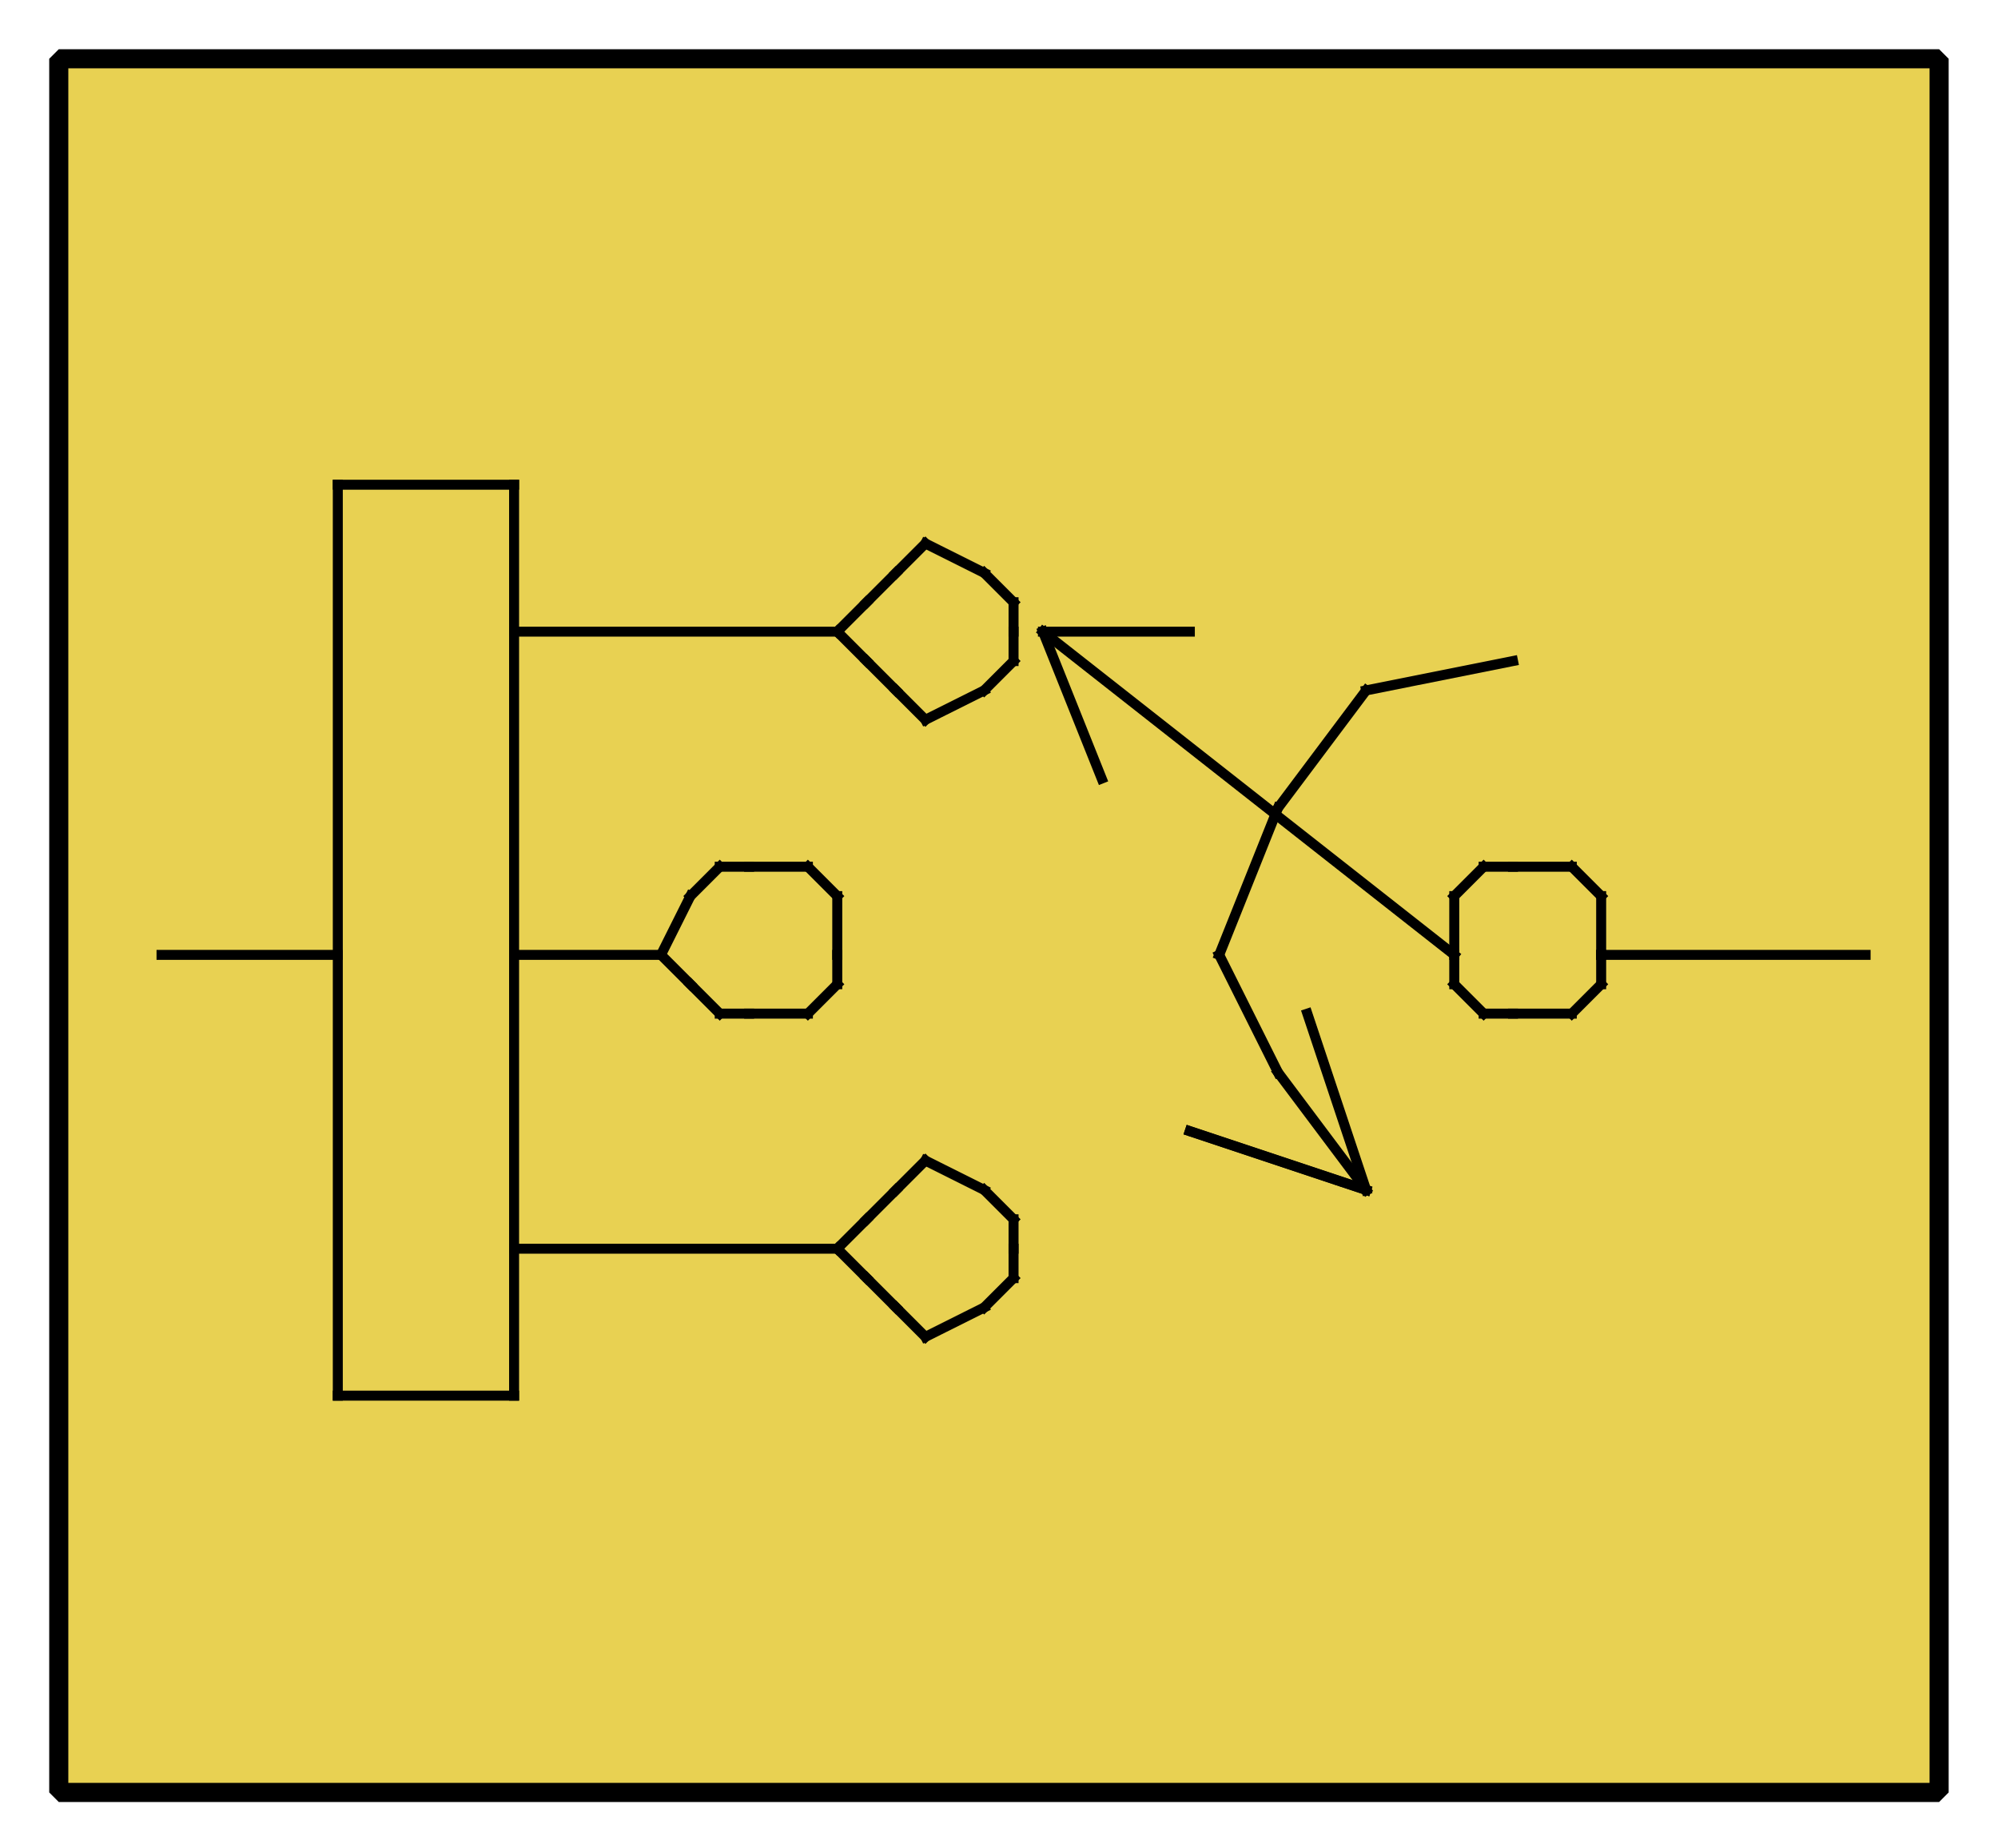 <?xml version="1.0" encoding="UTF-8"?><svg width="52.917mm" height="48.948mm" viewBox="0 0 200 185" xmlns="http://www.w3.org/2000/svg" xmlns:xlink="http://www.w3.org/1999/xlink"><g fill="none" stroke="black" stroke-width="1" fill-rule="evenodd" stroke-linecap="square" stroke-linejoin="bevel"><g clip-path="none" fill="none" opacity="1" stroke="none" stroke-opacity="0" transform="matrix(1,0,0,1,0,0)"><path d="M0,0 L200,0 L200,185 L0,185 L0,0 z" fill-rule="evenodd" vector-effect="none"/></g><defs><clipPath id="clip3"><path d="M-2,-2 L66,-2 L66,61 L-2,61 L-2,-2 z"/></clipPath></defs><g clip-path="url(#clip3)" fill="#e8d152" fill-opacity="1" opacity="1" stroke="none" stroke-opacity="0" transform="matrix(2.941,0,0,2.941,5.882,5.882)"><path d="M0,0 L64,0 L64,59 L0,59 L0,0 z" fill-rule="evenodd" vector-effect="none"/></g><defs><clipPath id="clip7"><path d="M45,72 L109,72 L109,131 L45,131 L45,72 z"/></clipPath></defs><g clip-path="url(#clip7)" fill="none" opacity="1" stroke="#000000" stroke-linecap="butt" stroke-linejoin="miter" stroke-miterlimit="2" stroke-opacity="1" stroke-width="0.34" transform="matrix(2.941,0,0,2.941,-125,-204.412)"><polyline fill="none" points="77,91 77,90" vector-effect="none"/></g><defs><clipPath id="clip8"><path d="M45,72 L109,72 L109,131 L45,131 L45,72 z"/></clipPath></defs><g clip-path="url(#clip8)" fill="none" opacity="1" stroke="#000000" stroke-linecap="butt" stroke-linejoin="miter" stroke-miterlimit="2" stroke-opacity="1" stroke-width="0.34" transform="matrix(2.941,0,0,2.941,-125,-204.412)"><polyline fill="none" points="77,90 76,89" vector-effect="none"/></g><defs><clipPath id="clip9"><path d="M45,72 L109,72 L109,131 L45,131 L45,72 z"/></clipPath></defs><g clip-path="url(#clip9)" fill="none" opacity="1" stroke="#000000" stroke-linecap="butt" stroke-linejoin="miter" stroke-miterlimit="2" stroke-opacity="1" stroke-width="0.34" transform="matrix(2.941,0,0,2.941,-125,-204.412)"><polyline fill="none" points="76,89 74,88" vector-effect="none"/></g><defs><clipPath id="clip10"><path d="M45,72 L109,72 L109,131 L45,131 L45,72 z"/></clipPath></defs><g clip-path="url(#clip10)" fill="none" opacity="1" stroke="#000000" stroke-linecap="butt" stroke-linejoin="miter" stroke-miterlimit="2" stroke-opacity="1" stroke-width="0.34" transform="matrix(2.941,0,0,2.941,-125,-204.412)"><polyline fill="none" points="74,88 73,89" vector-effect="none"/></g><defs><clipPath id="clip11"><path d="M45,72 L109,72 L109,131 L45,131 L45,72 z"/></clipPath></defs><g clip-path="url(#clip11)" fill="none" opacity="1" stroke="#000000" stroke-linecap="butt" stroke-linejoin="miter" stroke-miterlimit="2" stroke-opacity="1" stroke-width="0.34" transform="matrix(2.941,0,0,2.941,-125,-204.412)"><polyline fill="none" points="73,89 72,90" vector-effect="none"/></g><defs><clipPath id="clip12"><path d="M45,72 L109,72 L109,131 L45,131 L45,72 z"/></clipPath></defs><g clip-path="url(#clip12)" fill="none" opacity="1" stroke="#000000" stroke-linecap="butt" stroke-linejoin="miter" stroke-miterlimit="2" stroke-opacity="1" stroke-width="0.34" transform="matrix(2.941,0,0,2.941,-125,-204.412)"><polyline fill="none" points="72,90 71,91" vector-effect="none"/></g><defs><clipPath id="clip13"><path d="M45,72 L109,72 L109,131 L45,131 L45,72 z"/></clipPath></defs><g clip-path="url(#clip13)" fill="none" opacity="1" stroke="#000000" stroke-linecap="butt" stroke-linejoin="miter" stroke-miterlimit="2" stroke-opacity="1" stroke-width="0.34" transform="matrix(2.941,0,0,2.941,-125,-204.412)"><polyline fill="none" points="71,91 72,92" vector-effect="none"/></g><defs><clipPath id="clip14"><path d="M45,72 L109,72 L109,131 L45,131 L45,72 z"/></clipPath></defs><g clip-path="url(#clip14)" fill="none" opacity="1" stroke="#000000" stroke-linecap="butt" stroke-linejoin="miter" stroke-miterlimit="2" stroke-opacity="1" stroke-width="0.34" transform="matrix(2.941,0,0,2.941,-125,-204.412)"><polyline fill="none" points="72,92 73,93" vector-effect="none"/></g><defs><clipPath id="clip15"><path d="M45,72 L109,72 L109,131 L45,131 L45,72 z"/></clipPath></defs><g clip-path="url(#clip15)" fill="none" opacity="1" stroke="#000000" stroke-linecap="butt" stroke-linejoin="miter" stroke-miterlimit="2" stroke-opacity="1" stroke-width="0.34" transform="matrix(2.941,0,0,2.941,-125,-204.412)"><polyline fill="none" points="73,93 74,94" vector-effect="none"/></g><defs><clipPath id="clip16"><path d="M45,72 L109,72 L109,131 L45,131 L45,72 z"/></clipPath></defs><g clip-path="url(#clip16)" fill="none" opacity="1" stroke="#000000" stroke-linecap="butt" stroke-linejoin="miter" stroke-miterlimit="2" stroke-opacity="1" stroke-width="0.34" transform="matrix(2.941,0,0,2.941,-125,-204.412)"><polyline fill="none" points="74,94 76,93" vector-effect="none"/></g><defs><clipPath id="clip17"><path d="M45,72 L109,72 L109,131 L45,131 L45,72 z"/></clipPath></defs><g clip-path="url(#clip17)" fill="none" opacity="1" stroke="#000000" stroke-linecap="butt" stroke-linejoin="miter" stroke-miterlimit="2" stroke-opacity="1" stroke-width="0.34" transform="matrix(2.941,0,0,2.941,-125,-204.412)"><polyline fill="none" points="76,93 77,92" vector-effect="none"/></g><defs><clipPath id="clip18"><path d="M45,72 L109,72 L109,131 L45,131 L45,72 z"/></clipPath></defs><g clip-path="url(#clip18)" fill="none" opacity="1" stroke="#000000" stroke-linecap="butt" stroke-linejoin="miter" stroke-miterlimit="2" stroke-opacity="1" stroke-width="0.34" transform="matrix(2.941,0,0,2.941,-125,-204.412)"><polyline fill="none" points="77,92 77,91" vector-effect="none"/></g><defs><clipPath id="clip19"><path d="M45,72 L109,72 L109,131 L45,131 L45,72 z"/></clipPath></defs><g clip-path="url(#clip19)" fill="none" opacity="1" stroke="#000000" stroke-linecap="butt" stroke-linejoin="miter" stroke-miterlimit="2" stroke-opacity="1" stroke-width="0.34" transform="matrix(2.941,0,0,2.941,-125,-204.412)"><polyline fill="none" points="71,102 71,100" vector-effect="none"/></g><defs><clipPath id="clip20"><path d="M45,72 L109,72 L109,131 L45,131 L45,72 z"/></clipPath></defs><g clip-path="url(#clip20)" fill="none" opacity="1" stroke="#000000" stroke-linecap="butt" stroke-linejoin="miter" stroke-miterlimit="2" stroke-opacity="1" stroke-width="0.34" transform="matrix(2.941,0,0,2.941,-125,-204.412)"><polyline fill="none" points="71,100 70,99" vector-effect="none"/></g><defs><clipPath id="clip21"><path d="M45,72 L109,72 L109,131 L45,131 L45,72 z"/></clipPath></defs><g clip-path="url(#clip21)" fill="none" opacity="1" stroke="#000000" stroke-linecap="butt" stroke-linejoin="miter" stroke-miterlimit="2" stroke-opacity="1" stroke-width="0.34" transform="matrix(2.941,0,0,2.941,-125,-204.412)"><polyline fill="none" points="70,99 68,99" vector-effect="none"/></g><defs><clipPath id="clip22"><path d="M45,72 L109,72 L109,131 L45,131 L45,72 z"/></clipPath></defs><g clip-path="url(#clip22)" fill="none" opacity="1" stroke="#000000" stroke-linecap="butt" stroke-linejoin="miter" stroke-miterlimit="2" stroke-opacity="1" stroke-width="0.34" transform="matrix(2.941,0,0,2.941,-125,-204.412)"><polyline fill="none" points="68,99 67,99" vector-effect="none"/></g><defs><clipPath id="clip23"><path d="M45,72 L109,72 L109,131 L45,131 L45,72 z"/></clipPath></defs><g clip-path="url(#clip23)" fill="none" opacity="1" stroke="#000000" stroke-linecap="butt" stroke-linejoin="miter" stroke-miterlimit="2" stroke-opacity="1" stroke-width="0.34" transform="matrix(2.941,0,0,2.941,-125,-204.412)"><polyline fill="none" points="67,99 66,100" vector-effect="none"/></g><defs><clipPath id="clip24"><path d="M45,72 L109,72 L109,131 L45,131 L45,72 z"/></clipPath></defs><g clip-path="url(#clip24)" fill="none" opacity="1" stroke="#000000" stroke-linecap="butt" stroke-linejoin="miter" stroke-miterlimit="2" stroke-opacity="1" stroke-width="0.34" transform="matrix(2.941,0,0,2.941,-125,-204.412)"><polyline fill="none" points="66,100 65,102" vector-effect="none"/></g><defs><clipPath id="clip25"><path d="M45,72 L109,72 L109,131 L45,131 L45,72 z"/></clipPath></defs><g clip-path="url(#clip25)" fill="none" opacity="1" stroke="#000000" stroke-linecap="butt" stroke-linejoin="miter" stroke-miterlimit="2" stroke-opacity="1" stroke-width="0.34" transform="matrix(2.941,0,0,2.941,-125,-204.412)"><polyline fill="none" points="65,102 66,103" vector-effect="none"/></g><defs><clipPath id="clip26"><path d="M45,72 L109,72 L109,131 L45,131 L45,72 z"/></clipPath></defs><g clip-path="url(#clip26)" fill="none" opacity="1" stroke="#000000" stroke-linecap="butt" stroke-linejoin="miter" stroke-miterlimit="2" stroke-opacity="1" stroke-width="0.34" transform="matrix(2.941,0,0,2.941,-125,-204.412)"><polyline fill="none" points="66,103 67,104" vector-effect="none"/></g><defs><clipPath id="clip27"><path d="M45,72 L109,72 L109,131 L45,131 L45,72 z"/></clipPath></defs><g clip-path="url(#clip27)" fill="none" opacity="1" stroke="#000000" stroke-linecap="butt" stroke-linejoin="miter" stroke-miterlimit="2" stroke-opacity="1" stroke-width="0.34" transform="matrix(2.941,0,0,2.941,-125,-204.412)"><polyline fill="none" points="67,104 68,104" vector-effect="none"/></g><defs><clipPath id="clip28"><path d="M45,72 L109,72 L109,131 L45,131 L45,72 z"/></clipPath></defs><g clip-path="url(#clip28)" fill="none" opacity="1" stroke="#000000" stroke-linecap="butt" stroke-linejoin="miter" stroke-miterlimit="2" stroke-opacity="1" stroke-width="0.34" transform="matrix(2.941,0,0,2.941,-125,-204.412)"><polyline fill="none" points="68,104 70,104" vector-effect="none"/></g><defs><clipPath id="clip29"><path d="M45,72 L109,72 L109,131 L45,131 L45,72 z"/></clipPath></defs><g clip-path="url(#clip29)" fill="none" opacity="1" stroke="#000000" stroke-linecap="butt" stroke-linejoin="miter" stroke-miterlimit="2" stroke-opacity="1" stroke-width="0.34" transform="matrix(2.941,0,0,2.941,-125,-204.412)"><polyline fill="none" points="70,104 71,103" vector-effect="none"/></g><defs><clipPath id="clip30"><path d="M45,72 L109,72 L109,131 L45,131 L45,72 z"/></clipPath></defs><g clip-path="url(#clip30)" fill="none" opacity="1" stroke="#000000" stroke-linecap="butt" stroke-linejoin="miter" stroke-miterlimit="2" stroke-opacity="1" stroke-width="0.34" transform="matrix(2.941,0,0,2.941,-125,-204.412)"><polyline fill="none" points="71,103 71,102" vector-effect="none"/></g><defs><clipPath id="clip31"><path d="M45,72 L109,72 L109,131 L45,131 L45,72 z"/></clipPath></defs><g clip-path="url(#clip31)" fill="none" opacity="1" stroke="#000000" stroke-linecap="butt" stroke-linejoin="miter" stroke-miterlimit="2" stroke-opacity="1" stroke-width="0.34" transform="matrix(2.941,0,0,2.941,-125,-204.412)"><polyline fill="none" points="77,112 77,111" vector-effect="none"/></g><defs><clipPath id="clip32"><path d="M45,72 L109,72 L109,131 L45,131 L45,72 z"/></clipPath></defs><g clip-path="url(#clip32)" fill="none" opacity="1" stroke="#000000" stroke-linecap="butt" stroke-linejoin="miter" stroke-miterlimit="2" stroke-opacity="1" stroke-width="0.34" transform="matrix(2.941,0,0,2.941,-125,-204.412)"><polyline fill="none" points="77,111 76,110" vector-effect="none"/></g><defs><clipPath id="clip33"><path d="M45,72 L109,72 L109,131 L45,131 L45,72 z"/></clipPath></defs><g clip-path="url(#clip33)" fill="none" opacity="1" stroke="#000000" stroke-linecap="butt" stroke-linejoin="miter" stroke-miterlimit="2" stroke-opacity="1" stroke-width="0.34" transform="matrix(2.941,0,0,2.941,-125,-204.412)"><polyline fill="none" points="76,110 74,109" vector-effect="none"/></g><defs><clipPath id="clip34"><path d="M45,72 L109,72 L109,131 L45,131 L45,72 z"/></clipPath></defs><g clip-path="url(#clip34)" fill="none" opacity="1" stroke="#000000" stroke-linecap="butt" stroke-linejoin="miter" stroke-miterlimit="2" stroke-opacity="1" stroke-width="0.34" transform="matrix(2.941,0,0,2.941,-125,-204.412)"><polyline fill="none" points="74,109 73,110" vector-effect="none"/></g><defs><clipPath id="clip35"><path d="M45,72 L109,72 L109,131 L45,131 L45,72 z"/></clipPath></defs><g clip-path="url(#clip35)" fill="none" opacity="1" stroke="#000000" stroke-linecap="butt" stroke-linejoin="miter" stroke-miterlimit="2" stroke-opacity="1" stroke-width="0.34" transform="matrix(2.941,0,0,2.941,-125,-204.412)"><polyline fill="none" points="73,110 72,111" vector-effect="none"/></g><defs><clipPath id="clip36"><path d="M45,72 L109,72 L109,131 L45,131 L45,72 z"/></clipPath></defs><g clip-path="url(#clip36)" fill="none" opacity="1" stroke="#000000" stroke-linecap="butt" stroke-linejoin="miter" stroke-miterlimit="2" stroke-opacity="1" stroke-width="0.34" transform="matrix(2.941,0,0,2.941,-125,-204.412)"><polyline fill="none" points="72,111 71,112" vector-effect="none"/></g><defs><clipPath id="clip37"><path d="M45,72 L109,72 L109,131 L45,131 L45,72 z"/></clipPath></defs><g clip-path="url(#clip37)" fill="none" opacity="1" stroke="#000000" stroke-linecap="butt" stroke-linejoin="miter" stroke-miterlimit="2" stroke-opacity="1" stroke-width="0.34" transform="matrix(2.941,0,0,2.941,-125,-204.412)"><polyline fill="none" points="71,112 72,113" vector-effect="none"/></g><defs><clipPath id="clip38"><path d="M45,72 L109,72 L109,131 L45,131 L45,72 z"/></clipPath></defs><g clip-path="url(#clip38)" fill="none" opacity="1" stroke="#000000" stroke-linecap="butt" stroke-linejoin="miter" stroke-miterlimit="2" stroke-opacity="1" stroke-width="0.34" transform="matrix(2.941,0,0,2.941,-125,-204.412)"><polyline fill="none" points="72,113 73,114" vector-effect="none"/></g><defs><clipPath id="clip39"><path d="M45,72 L109,72 L109,131 L45,131 L45,72 z"/></clipPath></defs><g clip-path="url(#clip39)" fill="none" opacity="1" stroke="#000000" stroke-linecap="butt" stroke-linejoin="miter" stroke-miterlimit="2" stroke-opacity="1" stroke-width="0.34" transform="matrix(2.941,0,0,2.941,-125,-204.412)"><polyline fill="none" points="73,114 74,115" vector-effect="none"/></g><defs><clipPath id="clip40"><path d="M45,72 L109,72 L109,131 L45,131 L45,72 z"/></clipPath></defs><g clip-path="url(#clip40)" fill="none" opacity="1" stroke="#000000" stroke-linecap="butt" stroke-linejoin="miter" stroke-miterlimit="2" stroke-opacity="1" stroke-width="0.34" transform="matrix(2.941,0,0,2.941,-125,-204.412)"><polyline fill="none" points="74,115 76,114" vector-effect="none"/></g><defs><clipPath id="clip41"><path d="M45,72 L109,72 L109,131 L45,131 L45,72 z"/></clipPath></defs><g clip-path="url(#clip41)" fill="none" opacity="1" stroke="#000000" stroke-linecap="butt" stroke-linejoin="miter" stroke-miterlimit="2" stroke-opacity="1" stroke-width="0.34" transform="matrix(2.941,0,0,2.941,-125,-204.412)"><polyline fill="none" points="76,114 77,113" vector-effect="none"/></g><defs><clipPath id="clip42"><path d="M45,72 L109,72 L109,131 L45,131 L45,72 z"/></clipPath></defs><g clip-path="url(#clip42)" fill="none" opacity="1" stroke="#000000" stroke-linecap="butt" stroke-linejoin="miter" stroke-miterlimit="2" stroke-opacity="1" stroke-width="0.34" transform="matrix(2.941,0,0,2.941,-125,-204.412)"><polyline fill="none" points="77,113 77,112" vector-effect="none"/></g><defs><clipPath id="clip43"><path d="M45,72 L109,72 L109,131 L45,131 L45,72 z"/></clipPath></defs><g clip-path="url(#clip43)" fill="none" opacity="1" stroke="#000000" stroke-linecap="butt" stroke-linejoin="miter" stroke-miterlimit="2" stroke-opacity="1" stroke-width="0.34" transform="matrix(2.941,0,0,2.941,-125,-204.412)"><polyline fill="none" points="97,102 97,100" vector-effect="none"/></g><defs><clipPath id="clip44"><path d="M45,72 L109,72 L109,131 L45,131 L45,72 z"/></clipPath></defs><g clip-path="url(#clip44)" fill="none" opacity="1" stroke="#000000" stroke-linecap="butt" stroke-linejoin="miter" stroke-miterlimit="2" stroke-opacity="1" stroke-width="0.34" transform="matrix(2.941,0,0,2.941,-125,-204.412)"><polyline fill="none" points="97,100 96,99" vector-effect="none"/></g><defs><clipPath id="clip45"><path d="M45,72 L109,72 L109,131 L45,131 L45,72 z"/></clipPath></defs><g clip-path="url(#clip45)" fill="none" opacity="1" stroke="#000000" stroke-linecap="butt" stroke-linejoin="miter" stroke-miterlimit="2" stroke-opacity="1" stroke-width="0.34" transform="matrix(2.941,0,0,2.941,-125,-204.412)"><polyline fill="none" points="96,99 94,99" vector-effect="none"/></g><defs><clipPath id="clip46"><path d="M45,72 L109,72 L109,131 L45,131 L45,72 z"/></clipPath></defs><g clip-path="url(#clip46)" fill="none" opacity="1" stroke="#000000" stroke-linecap="butt" stroke-linejoin="miter" stroke-miterlimit="2" stroke-opacity="1" stroke-width="0.34" transform="matrix(2.941,0,0,2.941,-125,-204.412)"><polyline fill="none" points="94,99 93,99" vector-effect="none"/></g><defs><clipPath id="clip47"><path d="M45,72 L109,72 L109,131 L45,131 L45,72 z"/></clipPath></defs><g clip-path="url(#clip47)" fill="none" opacity="1" stroke="#000000" stroke-linecap="butt" stroke-linejoin="miter" stroke-miterlimit="2" stroke-opacity="1" stroke-width="0.34" transform="matrix(2.941,0,0,2.941,-125,-204.412)"><polyline fill="none" points="93,99 92,100" vector-effect="none"/></g><defs><clipPath id="clip48"><path d="M45,72 L109,72 L109,131 L45,131 L45,72 z"/></clipPath></defs><g clip-path="url(#clip48)" fill="none" opacity="1" stroke="#000000" stroke-linecap="butt" stroke-linejoin="miter" stroke-miterlimit="2" stroke-opacity="1" stroke-width="0.34" transform="matrix(2.941,0,0,2.941,-125,-204.412)"><polyline fill="none" points="92,100 92,102" vector-effect="none"/></g><defs><clipPath id="clip49"><path d="M45,72 L109,72 L109,131 L45,131 L45,72 z"/></clipPath></defs><g clip-path="url(#clip49)" fill="none" opacity="1" stroke="#000000" stroke-linecap="butt" stroke-linejoin="miter" stroke-miterlimit="2" stroke-opacity="1" stroke-width="0.34" transform="matrix(2.941,0,0,2.941,-125,-204.412)"><polyline fill="none" points="92,102 92,103" vector-effect="none"/></g><defs><clipPath id="clip50"><path d="M45,72 L109,72 L109,131 L45,131 L45,72 z"/></clipPath></defs><g clip-path="url(#clip50)" fill="none" opacity="1" stroke="#000000" stroke-linecap="butt" stroke-linejoin="miter" stroke-miterlimit="2" stroke-opacity="1" stroke-width="0.34" transform="matrix(2.941,0,0,2.941,-125,-204.412)"><polyline fill="none" points="92,103 93,104" vector-effect="none"/></g><defs><clipPath id="clip51"><path d="M45,72 L109,72 L109,131 L45,131 L45,72 z"/></clipPath></defs><g clip-path="url(#clip51)" fill="none" opacity="1" stroke="#000000" stroke-linecap="butt" stroke-linejoin="miter" stroke-miterlimit="2" stroke-opacity="1" stroke-width="0.34" transform="matrix(2.941,0,0,2.941,-125,-204.412)"><polyline fill="none" points="93,104 94,104" vector-effect="none"/></g><defs><clipPath id="clip52"><path d="M45,72 L109,72 L109,131 L45,131 L45,72 z"/></clipPath></defs><g clip-path="url(#clip52)" fill="none" opacity="1" stroke="#000000" stroke-linecap="butt" stroke-linejoin="miter" stroke-miterlimit="2" stroke-opacity="1" stroke-width="0.34" transform="matrix(2.941,0,0,2.941,-125,-204.412)"><polyline fill="none" points="94,104 96,104" vector-effect="none"/></g><defs><clipPath id="clip53"><path d="M45,72 L109,72 L109,131 L45,131 L45,72 z"/></clipPath></defs><g clip-path="url(#clip53)" fill="none" opacity="1" stroke="#000000" stroke-linecap="butt" stroke-linejoin="miter" stroke-miterlimit="2" stroke-opacity="1" stroke-width="0.34" transform="matrix(2.941,0,0,2.941,-125,-204.412)"><polyline fill="none" points="96,104 97,103" vector-effect="none"/></g><defs><clipPath id="clip54"><path d="M45,72 L109,72 L109,131 L45,131 L45,72 z"/></clipPath></defs><g clip-path="url(#clip54)" fill="none" opacity="1" stroke="#000000" stroke-linecap="butt" stroke-linejoin="miter" stroke-miterlimit="2" stroke-opacity="1" stroke-width="0.34" transform="matrix(2.941,0,0,2.941,-125,-204.412)"><polyline fill="none" points="97,103 97,102" vector-effect="none"/></g><defs><clipPath id="clip55"><path d="M45,72 L109,72 L109,131 L45,131 L45,72 z"/></clipPath></defs><g clip-path="url(#clip55)" fill="none" opacity="1" stroke="#000000" stroke-linecap="butt" stroke-linejoin="miter" stroke-miterlimit="2" stroke-opacity="1" stroke-width="0.34" transform="matrix(2.941,0,0,2.941,-125,-204.412)"><polyline fill="none" points="48,102 54,102" vector-effect="none"/></g><defs><clipPath id="clip56"><path d="M45,72 L109,72 L109,131 L45,131 L45,72 z"/></clipPath></defs><g clip-path="url(#clip56)" fill="none" opacity="1" stroke="#000000" stroke-linecap="butt" stroke-linejoin="miter" stroke-miterlimit="2" stroke-opacity="1" stroke-width="0.34" transform="matrix(2.941,0,0,2.941,-125,-204.412)"><polyline fill="none" points="54,117 54,86" vector-effect="none"/></g><defs><clipPath id="clip57"><path d="M45,72 L109,72 L109,131 L45,131 L45,72 z"/></clipPath></defs><g clip-path="url(#clip57)" fill="none" opacity="1" stroke="#000000" stroke-linecap="butt" stroke-linejoin="miter" stroke-miterlimit="2" stroke-opacity="1" stroke-width="0.34" transform="matrix(2.941,0,0,2.941,-125,-204.412)"><polyline fill="none" points="54,86 60,86" vector-effect="none"/></g><defs><clipPath id="clip58"><path d="M45,72 L109,72 L109,131 L45,131 L45,72 z"/></clipPath></defs><g clip-path="url(#clip58)" fill="none" opacity="1" stroke="#000000" stroke-linecap="butt" stroke-linejoin="miter" stroke-miterlimit="2" stroke-opacity="1" stroke-width="0.34" transform="matrix(2.941,0,0,2.941,-125,-204.412)"><polyline fill="none" points="60,86 60,117" vector-effect="none"/></g><defs><clipPath id="clip59"><path d="M45,72 L109,72 L109,131 L45,131 L45,72 z"/></clipPath></defs><g clip-path="url(#clip59)" fill="none" opacity="1" stroke="#000000" stroke-linecap="butt" stroke-linejoin="miter" stroke-miterlimit="2" stroke-opacity="1" stroke-width="0.34" transform="matrix(2.941,0,0,2.941,-125,-204.412)"><polyline fill="none" points="60,117 54,117" vector-effect="none"/></g><defs><clipPath id="clip60"><path d="M45,72 L109,72 L109,131 L45,131 L45,72 z"/></clipPath></defs><g clip-path="url(#clip60)" fill="none" opacity="1" stroke="#000000" stroke-linecap="butt" stroke-linejoin="miter" stroke-miterlimit="2" stroke-opacity="1" stroke-width="0.34" transform="matrix(2.941,0,0,2.941,-125,-204.412)"><polyline fill="none" points="60,91 71,91" vector-effect="none"/></g><defs><clipPath id="clip61"><path d="M45,72 L109,72 L109,131 L45,131 L45,72 z"/></clipPath></defs><g clip-path="url(#clip61)" fill="none" opacity="1" stroke="#000000" stroke-linecap="butt" stroke-linejoin="miter" stroke-miterlimit="2" stroke-opacity="1" stroke-width="0.34" transform="matrix(2.941,0,0,2.941,-125,-204.412)"><polyline fill="none" points="60,102 65,102" vector-effect="none"/></g><defs><clipPath id="clip62"><path d="M45,72 L109,72 L109,131 L45,131 L45,72 z"/></clipPath></defs><g clip-path="url(#clip62)" fill="none" opacity="1" stroke="#000000" stroke-linecap="butt" stroke-linejoin="miter" stroke-miterlimit="2" stroke-opacity="1" stroke-width="0.34" transform="matrix(2.941,0,0,2.941,-125,-204.412)"><polyline fill="none" points="60,112 71,112" vector-effect="none"/></g><defs><clipPath id="clip63"><path d="M45,72 L109,72 L109,131 L45,131 L45,72 z"/></clipPath></defs><g clip-path="url(#clip63)" fill="none" opacity="1" stroke="#000000" stroke-linecap="butt" stroke-linejoin="miter" stroke-miterlimit="2" stroke-opacity="1" stroke-width="0.34" transform="matrix(2.941,0,0,2.941,-125,-204.412)"><polyline fill="none" points="97,102 106,102" vector-effect="none"/></g><defs><clipPath id="clip64"><path d="M45,72 L109,72 L109,131 L45,131 L45,72 z"/></clipPath></defs><g clip-path="url(#clip64)" fill="none" opacity="1" stroke="#000000" stroke-linecap="butt" stroke-linejoin="miter" stroke-miterlimit="2" stroke-opacity="1" stroke-width="0.34" transform="matrix(2.941,0,0,2.941,-125,-204.412)"><polyline fill="none" points="92,102 78,91" vector-effect="none"/></g><defs><clipPath id="clip65"><path d="M45,72 L109,72 L109,131 L45,131 L45,72 z"/></clipPath></defs><g clip-path="url(#clip65)" fill="none" opacity="1" stroke="#000000" stroke-linecap="butt" stroke-linejoin="miter" stroke-miterlimit="2" stroke-opacity="1" stroke-width="0.34" transform="matrix(2.941,0,0,2.941,-125,-204.412)"><polyline fill="none" points="83,91 78,91" vector-effect="none"/></g><defs><clipPath id="clip66"><path d="M45,72 L109,72 L109,131 L45,131 L45,72 z"/></clipPath></defs><g clip-path="url(#clip66)" fill="none" opacity="1" stroke="#000000" stroke-linecap="butt" stroke-linejoin="miter" stroke-miterlimit="2" stroke-opacity="1" stroke-width="0.34" transform="matrix(2.941,0,0,2.941,-125,-204.412)"><polyline fill="none" points="78,91 80,96" vector-effect="none"/></g><defs><clipPath id="clip67"><path d="M45,72 L109,72 L109,131 L45,131 L45,72 z"/></clipPath></defs><g clip-path="url(#clip67)" fill="none" opacity="1" stroke="#000000" stroke-linecap="butt" stroke-linejoin="miter" stroke-miterlimit="2" stroke-opacity="1" stroke-width="0.34" transform="matrix(2.941,0,0,2.941,-125,-204.412)"><polyline fill="none" points="94,92 89,93" vector-effect="none"/></g><defs><clipPath id="clip68"><path d="M45,72 L109,72 L109,131 L45,131 L45,72 z"/></clipPath></defs><g clip-path="url(#clip68)" fill="none" opacity="1" stroke="#000000" stroke-linecap="butt" stroke-linejoin="miter" stroke-miterlimit="2" stroke-opacity="1" stroke-width="0.34" transform="matrix(2.941,0,0,2.941,-125,-204.412)"><polyline fill="none" points="89,93 86,97" vector-effect="none"/></g><defs><clipPath id="clip69"><path d="M45,72 L109,72 L109,131 L45,131 L45,72 z"/></clipPath></defs><g clip-path="url(#clip69)" fill="none" opacity="1" stroke="#000000" stroke-linecap="butt" stroke-linejoin="miter" stroke-miterlimit="2" stroke-opacity="1" stroke-width="0.34" transform="matrix(2.941,0,0,2.941,-125,-204.412)"><polyline fill="none" points="86,97 84,102" vector-effect="none"/></g><defs><clipPath id="clip70"><path d="M45,72 L109,72 L109,131 L45,131 L45,72 z"/></clipPath></defs><g clip-path="url(#clip70)" fill="none" opacity="1" stroke="#000000" stroke-linecap="butt" stroke-linejoin="miter" stroke-miterlimit="2" stroke-opacity="1" stroke-width="0.34" transform="matrix(2.941,0,0,2.941,-125,-204.412)"><polyline fill="none" points="84,102 86,106" vector-effect="none"/></g><defs><clipPath id="clip71"><path d="M45,72 L109,72 L109,131 L45,131 L45,72 z"/></clipPath></defs><g clip-path="url(#clip71)" fill="none" opacity="1" stroke="#000000" stroke-linecap="butt" stroke-linejoin="miter" stroke-miterlimit="2" stroke-opacity="1" stroke-width="0.34" transform="matrix(2.941,0,0,2.941,-125,-204.412)"><polyline fill="none" points="86,106 89,110" vector-effect="none"/></g><defs><clipPath id="clip72"><path d="M45,72 L109,72 L109,131 L45,131 L45,72 z"/></clipPath></defs><g clip-path="url(#clip72)" fill="none" opacity="1" stroke="#000000" stroke-linecap="butt" stroke-linejoin="miter" stroke-miterlimit="2" stroke-opacity="1" stroke-width="0.34" transform="matrix(2.941,0,0,2.941,-125,-204.412)"><polyline fill="none" points="89,110 83,108" vector-effect="none"/></g><defs><clipPath id="clip73"><path d="M45,72 L109,72 L109,131 L45,131 L45,72 z"/></clipPath></defs><g clip-path="url(#clip73)" fill="none" opacity="1" stroke="#000000" stroke-linecap="butt" stroke-linejoin="miter" stroke-miterlimit="2" stroke-opacity="1" stroke-width="0.34" transform="matrix(2.941,0,0,2.941,-125,-204.412)"><polyline fill="none" points="83,108 89,110" vector-effect="none"/></g><defs><clipPath id="clip74"><path d="M45,72 L109,72 L109,131 L45,131 L45,72 z"/></clipPath></defs><g clip-path="url(#clip74)" fill="none" opacity="1" stroke="#000000" stroke-linecap="butt" stroke-linejoin="miter" stroke-miterlimit="2" stroke-opacity="1" stroke-width="0.34" transform="matrix(2.941,0,0,2.941,-125,-204.412)"><polyline fill="none" points="89,110 87,104" vector-effect="none"/></g><defs><clipPath id="clip79"><path d="M-2,-2 L66,-2 L66,61 L-2,61 L-2,-2 z"/></clipPath></defs><g clip-path="url(#clip79)" fill="none" opacity="1" stroke="#000000" stroke-linecap="butt" stroke-linejoin="miter" stroke-miterlimit="2" stroke-opacity="1" stroke-width="0.65" transform="matrix(2.941,0,0,2.941,5.882,5.882)"><path d="M0,0 L64,0 L64,59 L0,59 L0,0 z" fill-rule="evenodd" vector-effect="none"/></g></g></svg>
